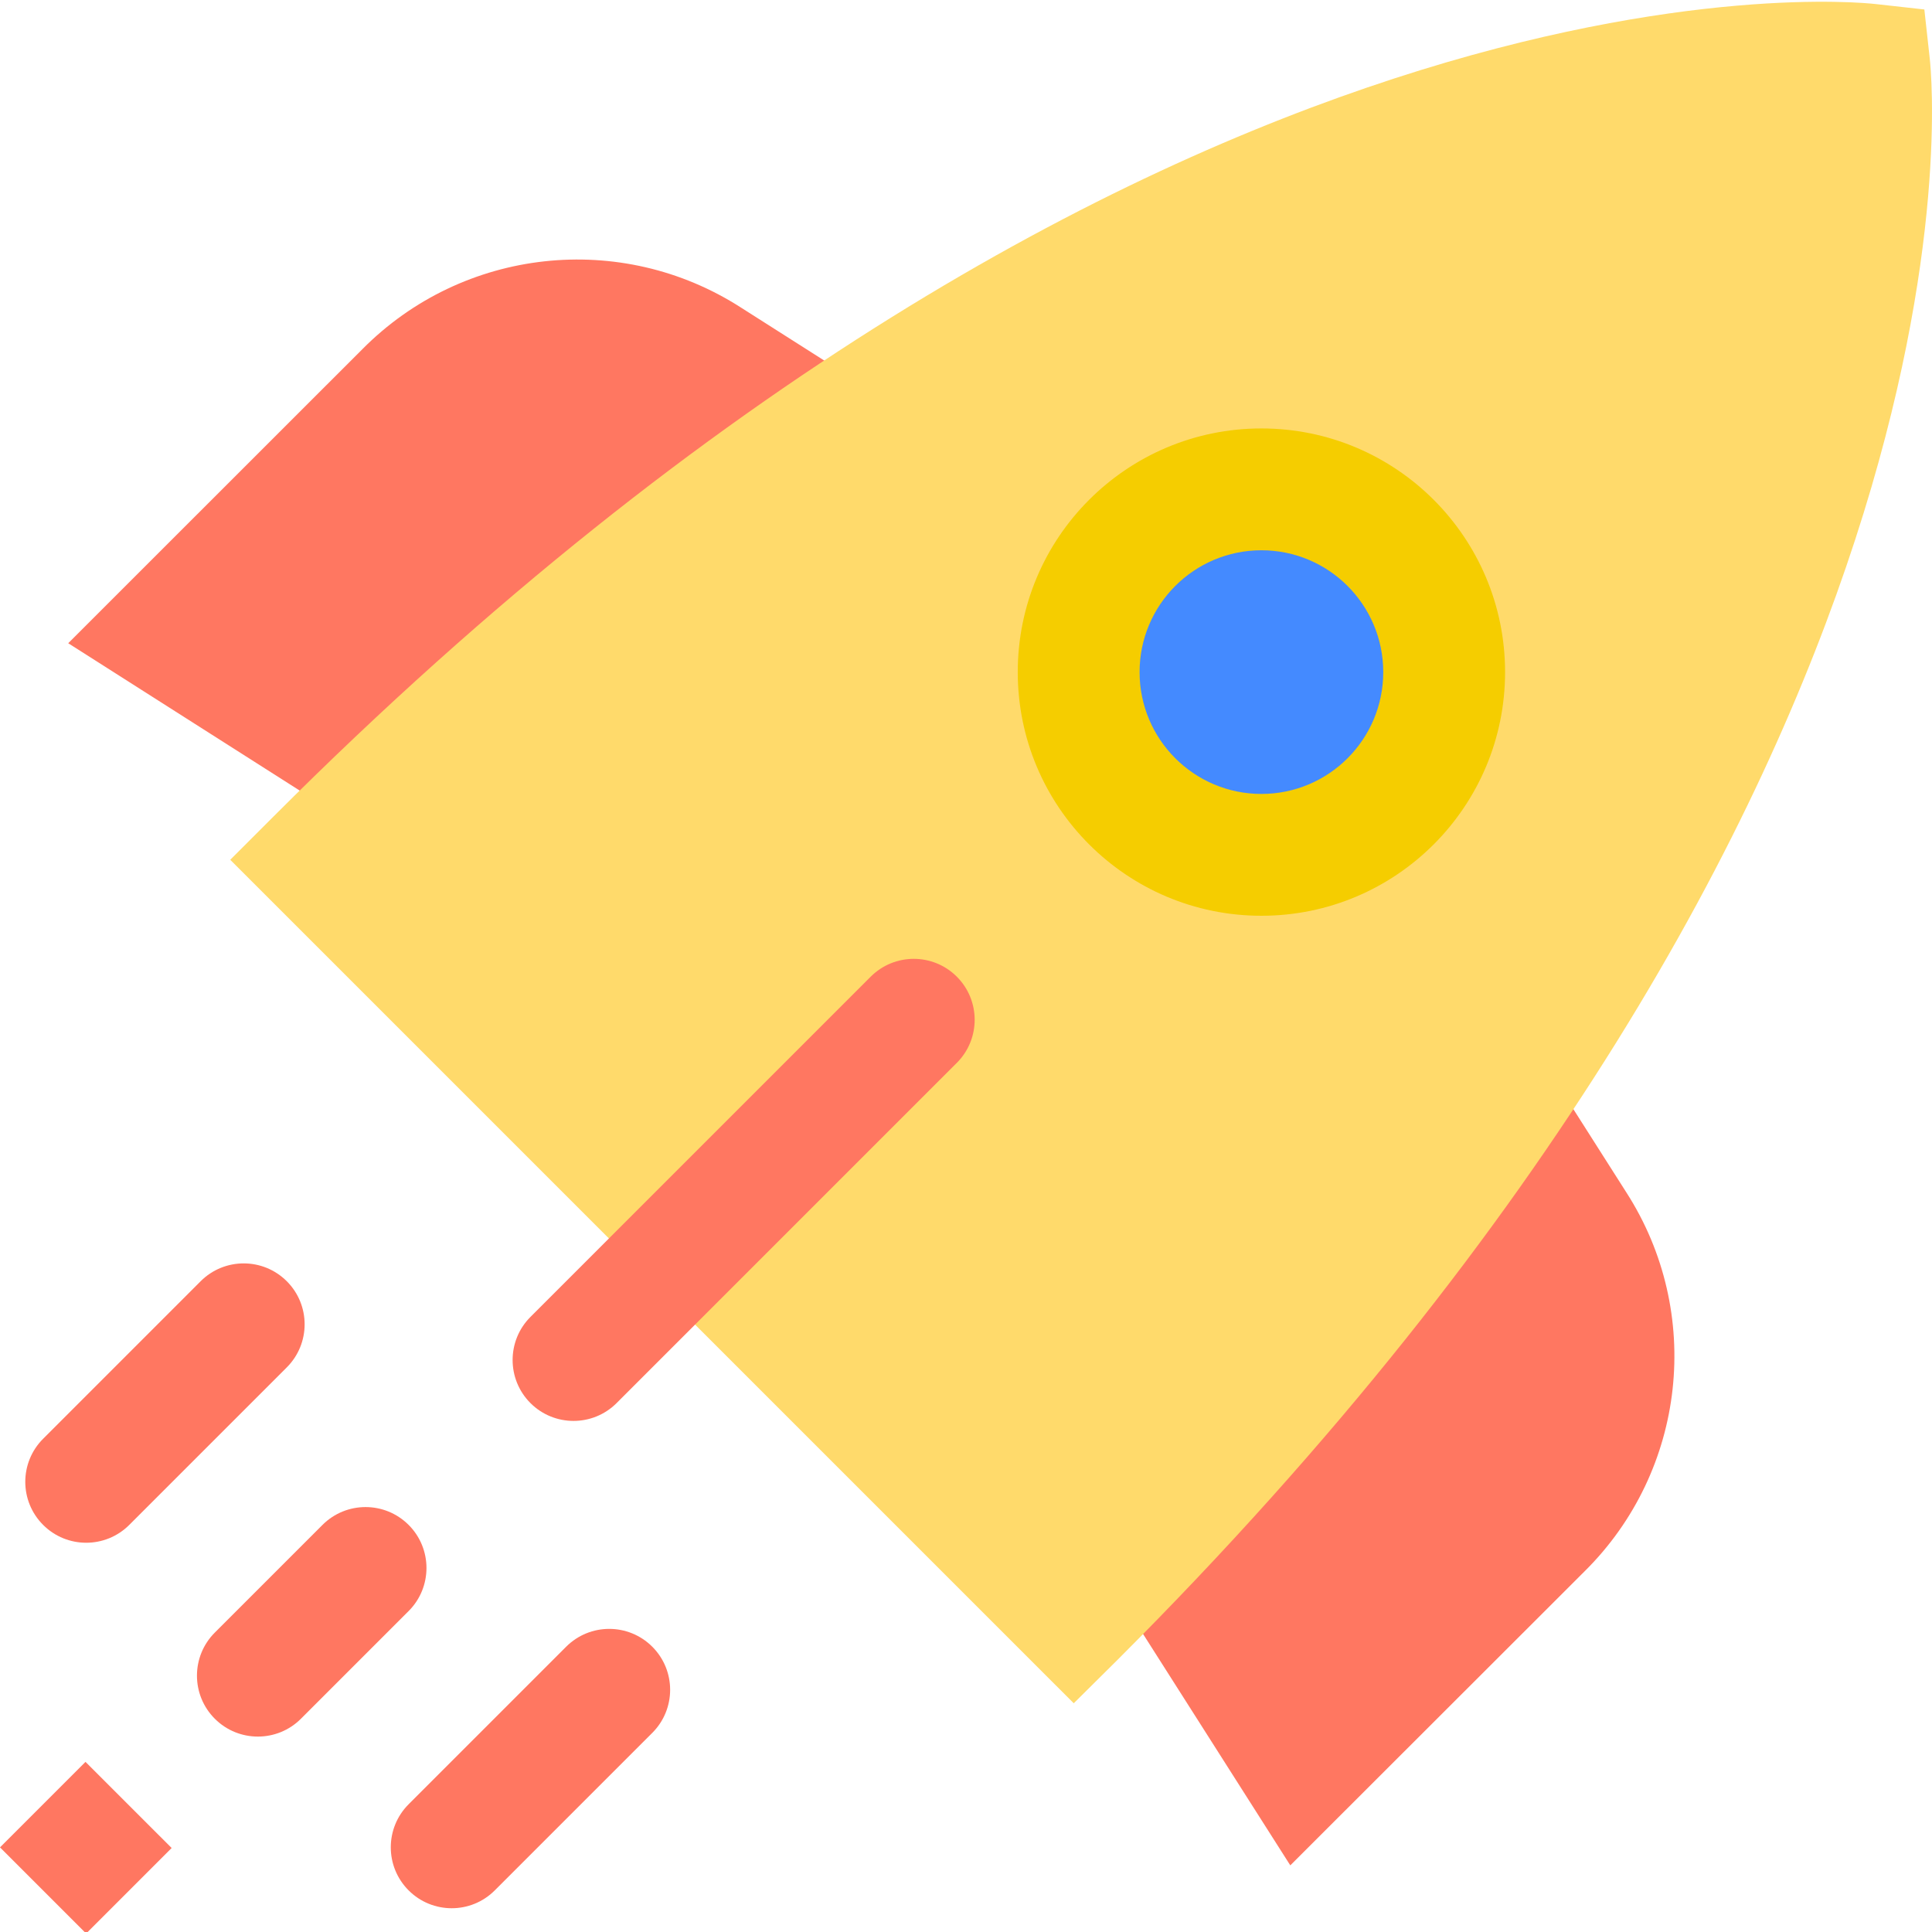 <svg height="507pt" viewBox="0 0 507.461 507" width="507pt" xmlns="http://www.w3.org/2000/svg"><path d="m106.398 225.039-88.48-56.32 77.246-77.215c26.43-26.695 67.938-31.246 99.52-10.91l51.41 32.703-20.145 13.664c-39.172 26.859-76.121 56.824-110.496 89.598zm0 0" fill="#ff7761"/><path d="m338.91 489.727-56.305-88.48 8.574-9.07c32.781-34.371 62.742-71.324 89.602-110.496l13.664-20.145 32.719 51.41c20.312 31.59 15.758 73.086-10.926 99.52zm0 0" fill="#ff7761"/><path d="m282.031 447.152-221.555-221.551 11.312-11.312c231.551-231.586 413.215-214.32 420.863-213.457l12.801 1.426 1.41 12.797c.863 7.633 18.078 189.328-213.441 420.801zm0 0" fill="#ffda6b"/><path d="m139.328 345.676 89.367-89.367c6.25-6.25 16.379-6.25 22.629 0 6.246 6.25 6.246 16.379 0 22.629l-89.367 89.367c-6.25 6.246-16.379 6.246-22.629 0-6.246-6.25-6.246-16.383 0-22.629zm0 0" fill="#ff7761"/><path d="m395.324 176.305c0 35.344-28.652 64-64 64-35.344 0-64-28.656-64-64 0-35.348 28.656-64 64-64 35.348 0 64 28.652 64 64zm0 0" fill="#f5cd00"/><path d="m363.324 176.305c0 17.672-14.324 32-32 32-17.672 0-32-14.328-32-32 0-17.672 14.328-32 32-32 17.676 0 32 14.328 32 32zm0 0" fill="#448aff"/><g fill="#ff7761"><path d="m11.328 377.676 41.371-41.375c6.25-6.25 16.379-6.25 22.629 0 6.25 6.246 6.25 16.379 0 22.625l-41.375 41.375c-6.246 6.25-16.379 6.25-22.625 0-6.25-6.246-6.25-16.379 0-22.625zm0 0"/><path d="m107.332 473.676 41.375-41.375c6.246-6.25 16.379-6.25 22.625 0 6.25 6.246 6.25 16.379 0 22.625l-41.375 41.375c-6.246 6.25-16.379 6.25-22.625 0-6.25-6.246-6.25-16.379 0-22.625zm0 0"/><path d="m0 485 22.457-22.457 22.629 22.625-22.457 22.461zm0 0"/><path d="m56.422 428.586 28.281-28.281c6.25-6.25 16.379-6.25 22.629 0 6.25 6.246 6.25 16.379 0 22.625l-28.285 28.285c-6.246 6.25-16.379 6.25-22.625 0-6.25-6.25-6.25-16.379 0-22.629zm0 0"/></g></svg>